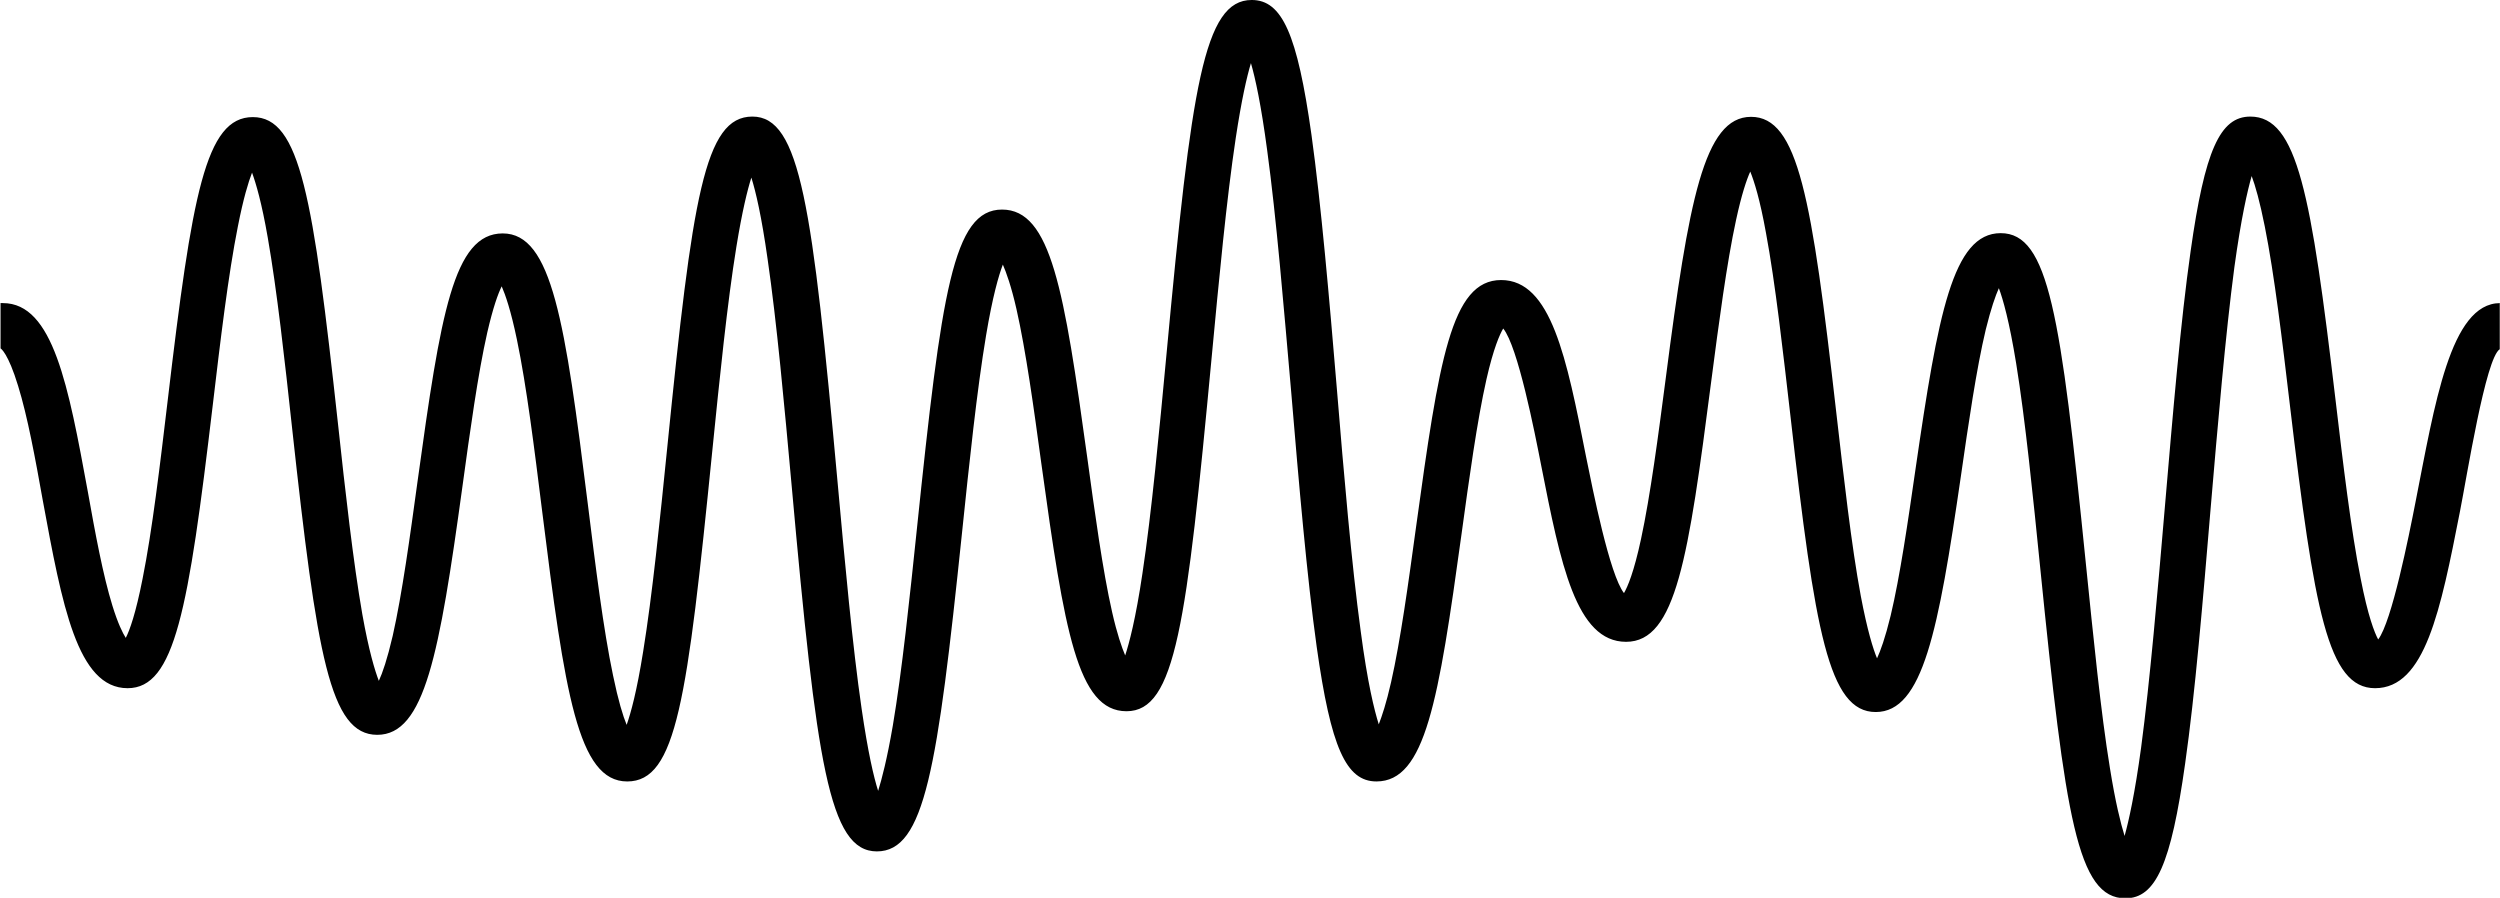 <?xml version="1.0" encoding="UTF-8"?>
<svg id="uuid-cd939b38-9c51-44e2-969a-c00901ca97ed" data-name="Calque 1" xmlns="http://www.w3.org/2000/svg"
     viewBox="0 0 95.43 34.27">
    <path d="m95.43,11.57c-1.9.01-2.49,3.87-3.23,7.62-.25,1.28-.9,4.54-1.42,5.22-.14-.26-.39-.89-.67-2.33-.37-1.85-.67-4.38-.96-6.83-.93-7.84-1.45-10.8-3.25-10.8-1.16,0-1.74,1.3-2.28,5.14-.38,2.65-.68,6.23-.98,9.73-.28,3.28-.57,6.66-.91,9.22-.24,1.77-.47,2.79-.63,3.37-.15-.48-.35-1.28-.56-2.59-.35-2.14-.63-4.98-.92-7.82-.96-9.52-1.42-12.6-3.25-12.6s-2.39,3.09-3.25,9c-.29,2.01-.59,4.09-.95,5.6-.21.86-.39,1.35-.52,1.63-.15-.36-.37-1.06-.62-2.38-.36-1.93-.65-4.53-.94-7.04-.93-8.17-1.45-11.25-3.25-11.25s-2.38,3.22-3.25,9.94c-.29,2.22-.59,4.51-.95,6.18-.27,1.26-.51,1.82-.65,2.06-.55-.71-1.19-3.94-1.45-5.22-.74-3.76-1.33-6.73-3.24-6.73s-2.37,3.07-3.25,9.45c-.29,2.12-.59,4.31-.95,5.9-.18.8-.35,1.3-.47,1.61-.17-.54-.43-1.58-.69-3.56-.35-2.57-.64-5.97-.91-9.25-.29-3.46-.6-7.04-.97-9.7-.54-3.84-1.12-5.14-2.28-5.14-1.83,0-2.3,3.3-3.25,13.49-.28,2.98-.57,6.07-.92,8.39-.26,1.76-.51,2.68-.66,3.14-.13-.31-.31-.82-.5-1.66-.36-1.59-.66-3.79-.95-5.91-.88-6.38-1.38-9.45-3.25-9.45s-2.31,3.15-3.25,12.18c-.28,2.68-.57,5.45-.92,7.52-.22,1.28-.42,2.04-.56,2.49-.17-.53-.39-1.48-.63-3.13-.35-2.4-.64-5.59-.92-8.67-.96-10.54-1.42-13.94-3.25-13.94s-2.29,3.08-3.25,12.63c-.28,2.77-.57,5.64-.92,7.79-.24,1.51-.47,2.35-.63,2.8-.14-.34-.32-.92-.52-1.89-.37-1.76-.67-4.18-.96-6.52-.87-6.99-1.37-10.35-3.25-10.35s-2.37,3.07-3.25,9.45c-.29,2.12-.59,4.31-.95,5.91-.21.9-.39,1.42-.53,1.72-.15-.39-.38-1.14-.63-2.54-.35-2.01-.65-4.69-.93-7.28-.95-8.67-1.44-11.7-3.25-11.7s-2.32,2.96-3.25,10.82c-.29,2.44-.59,4.97-.96,6.81-.26,1.32-.49,1.96-.64,2.25-.12-.19-.3-.55-.51-1.23-.36-1.16-.66-2.79-.94-4.36-.74-4.02-1.32-7.19-3.24-7.19-.03,0-.06,0-.09,0v1.73s0,0,0,0c.01,0,.29.18.67,1.43.36,1.16.66,2.79.94,4.36.74,4.01,1.32,7.18,3.24,7.18,1.8,0,2.32-2.96,3.25-10.8.29-2.45.59-4.98.96-6.83.21-1.07.4-1.69.54-2.05.15.41.37,1.15.6,2.48.35,2,.65,4.69.93,7.28.95,8.67,1.44,11.7,3.25,11.7s2.37-3.07,3.25-9.47c.29-2.11.59-4.3.95-5.89.22-.95.41-1.48.55-1.76.14.32.35.92.58,2.03.37,1.77.67,4.19.96,6.52.87,6.99,1.37,10.35,3.25,10.35s2.29-3.08,3.25-12.63c.28-2.77.57-5.64.92-7.79.22-1.35.42-2.16.57-2.63.17.54.39,1.48.62,3.11.35,2.4.64,5.59.92,8.67.95,10.54,1.42,13.94,3.25,13.94s2.31-3.15,3.25-12.15c.28-2.69.57-5.46.92-7.55.25-1.49.48-2.28.64-2.7.13.3.32.82.52,1.7.36,1.59.66,3.77.95,5.9.88,6.39,1.38,9.45,3.25,9.45s2.29-3.3,3.25-13.5c.28-2.98.57-6.06.92-8.38.22-1.45.42-2.33.58-2.86.17.59.39,1.6.62,3.33.35,2.56.63,5.95.92,9.26.29,3.46.6,7.04.97,9.69.54,3.84,1.12,5.14,2.28,5.14,1.87,0,2.37-3.07,3.25-9.45.29-2.11.59-4.3.95-5.9.27-1.19.51-1.72.64-1.94.56.69,1.2,3.95,1.45,5.23.74,3.76,1.33,6.73,3.24,6.73s2.38-3.22,3.25-9.94c.29-2.22.59-4.51.95-6.17.21-.97.4-1.53.54-1.84.15.37.37,1.06.6,2.34.36,1.93.65,4.53.94,7.04.93,8.17,1.45,11.25,3.25,11.25s2.39-3.09,3.25-9c.29-2.01.59-4.09.95-5.6.2-.81.37-1.29.5-1.58.16.43.4,1.27.66,2.87.35,2.16.64,5.04.92,7.82.96,9.52,1.42,12.6,3.25,12.6,1.16,0,1.74-1.3,2.28-5.14.38-2.66.68-6.24.97-9.7.28-3.28.57-6.68.91-9.25.26-1.89.5-2.92.66-3.48.14.37.31.97.5,1.92.37,1.85.67,4.38.96,6.83.93,7.84,1.45,10.8,3.25,10.8,1.91,0,2.5-2.97,3.24-6.74.27-1.36.98-5.86,1.52-6.2v-1.75Z"/>
</svg>